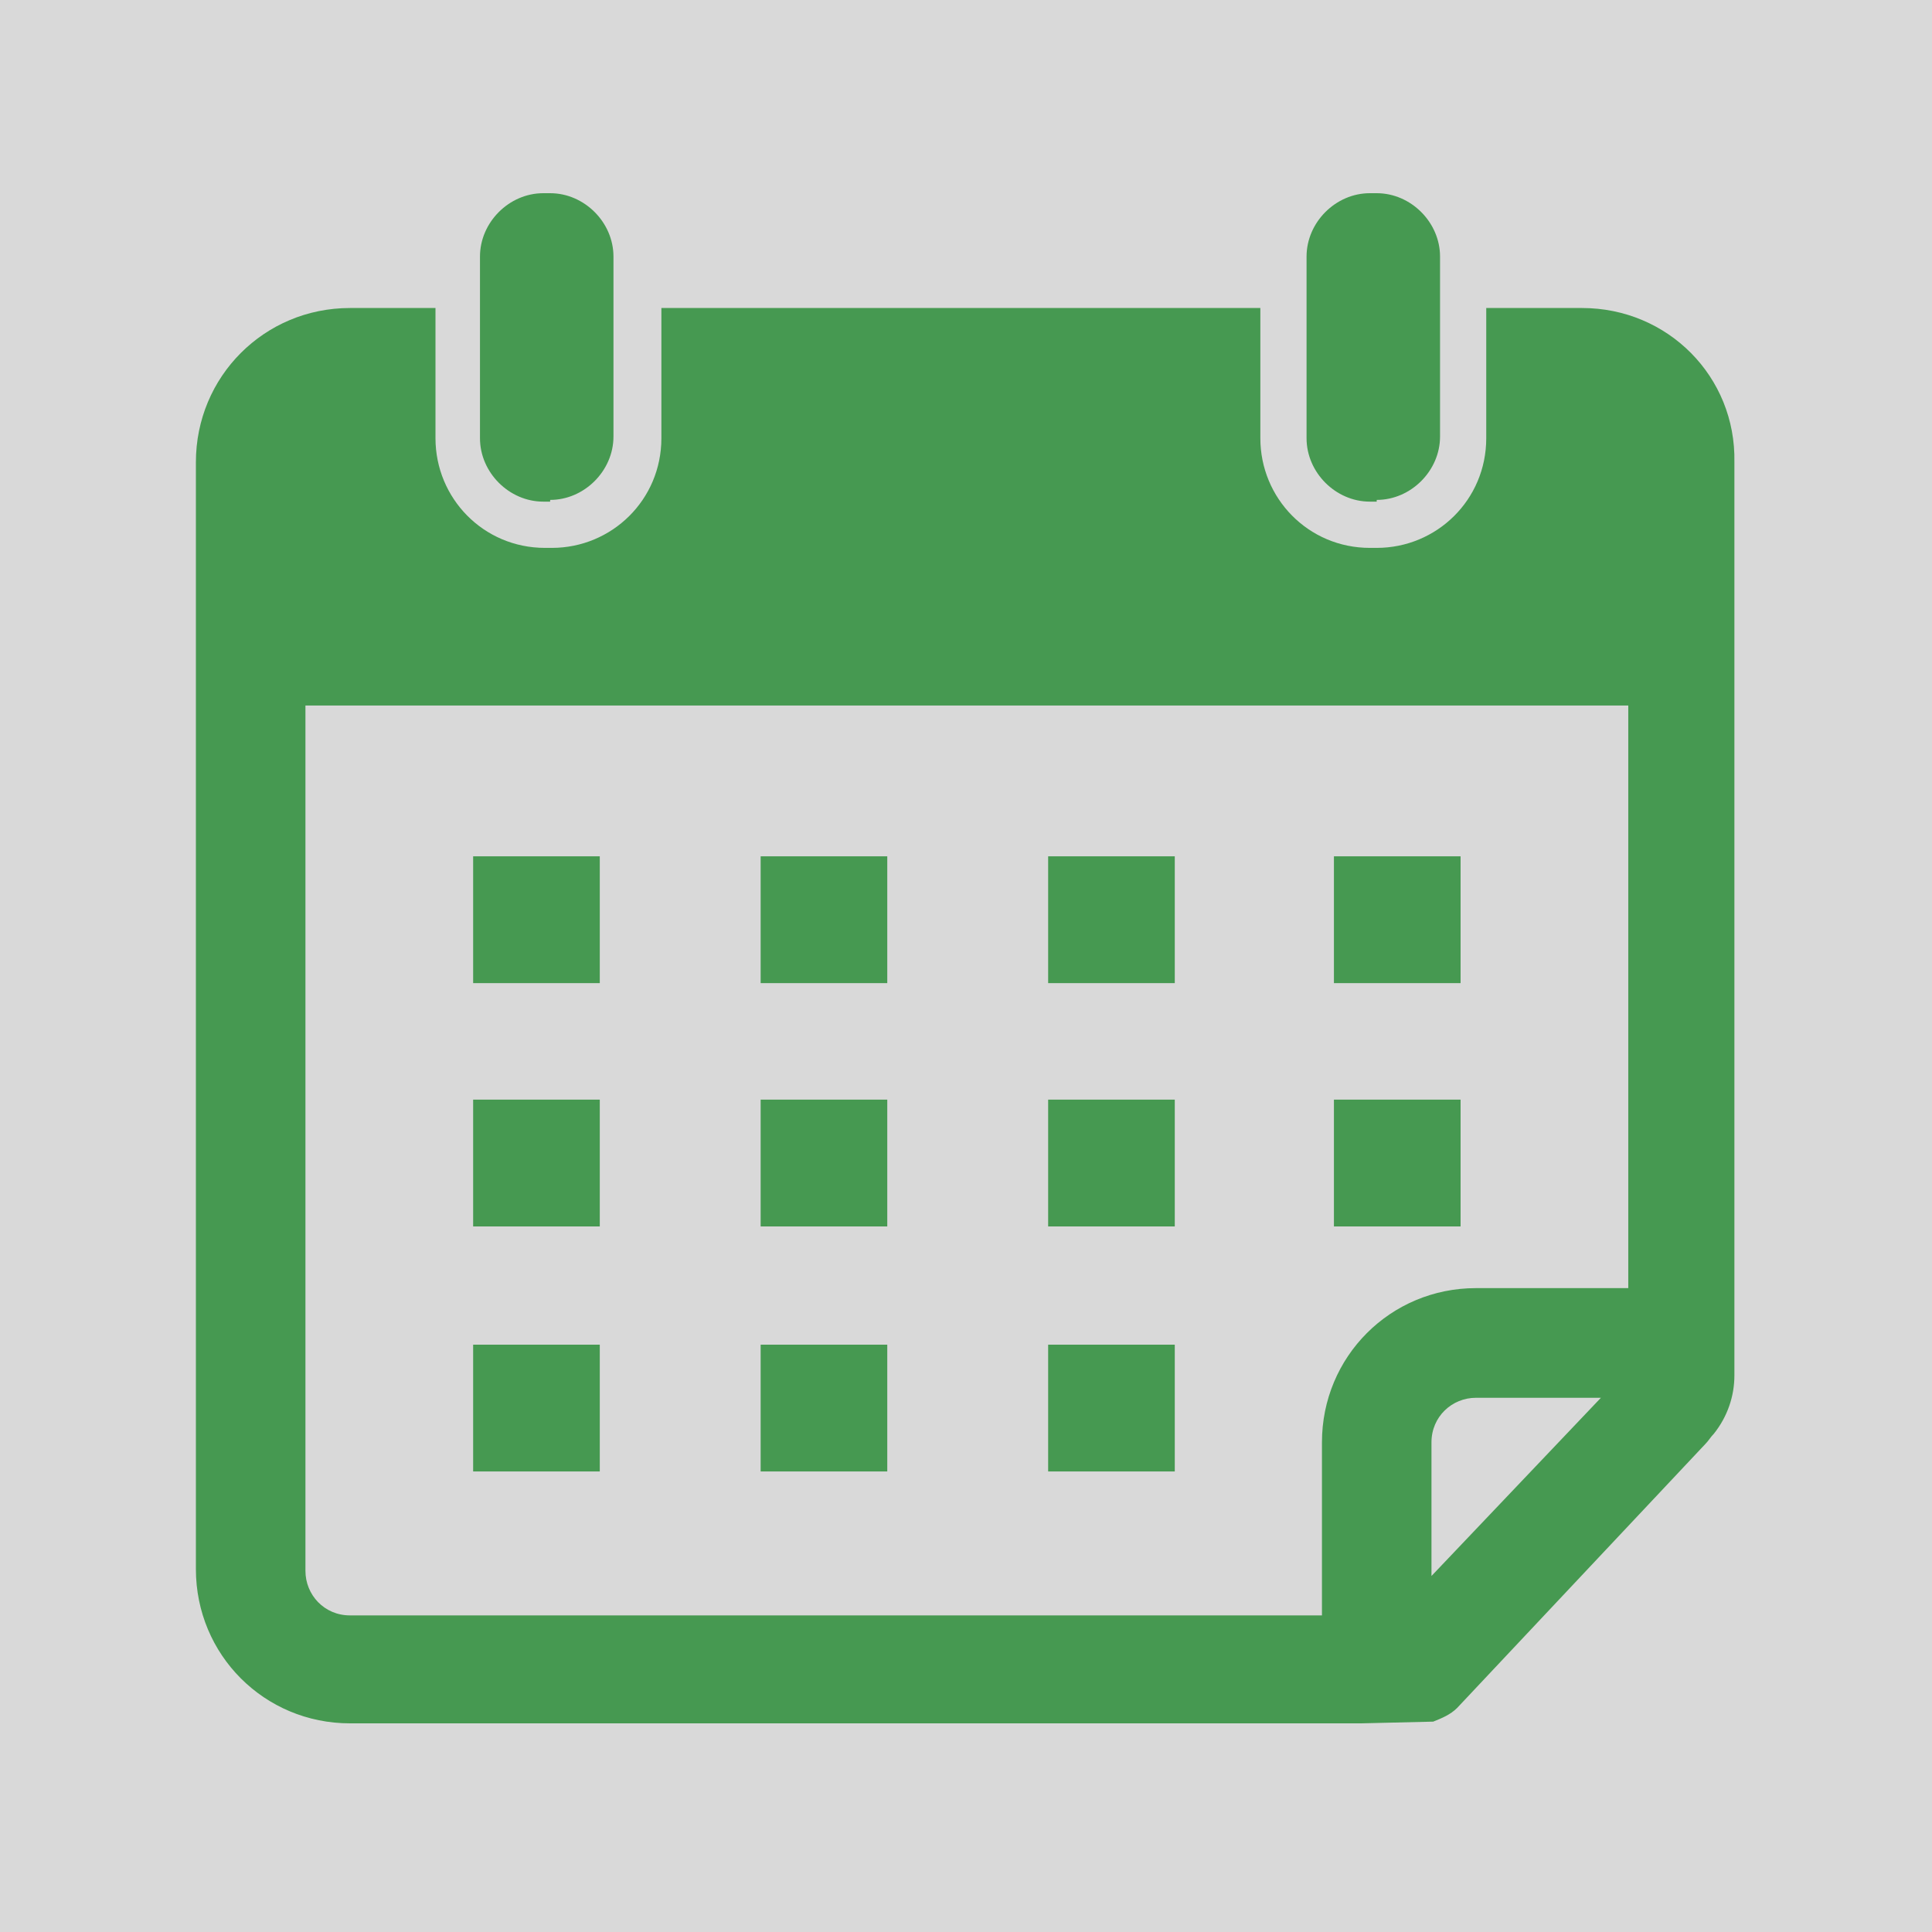 <svg xmlns="http://www.w3.org/2000/svg" xmlns:xlink="http://www.w3.org/1999/xlink" width="500" zoomAndPan="magnify" viewBox="0 0 375 375" height="500" preserveAspectRatio="xMidYMid meet" version="1.0"><defs><clipPath id="cff6311af1"><path d="M 38 59 L 337 59 L 337 334.5 L 38 334.5 Z M 38 59 " clip-rule="nonzero"/></clipPath><clipPath id="9da86422f6"><path d="M 93 37.5 L 120 37.5 L 120 98 L 93 98 Z M 93 37.5 " clip-rule="nonzero"/></clipPath><clipPath id="33d3b89657"><path d="M 253 37.5 L 280 37.5 L 280 98 L 253 98 Z M 253 37.5 " clip-rule="nonzero"/></clipPath></defs><rect x="-37.5" width="450" fill="#ffffff" y="-37.5" height="450" fill-opacity="1"/><rect x="-37.5" width="450" fill="#ffffff" y="-37.5" height="450" fill-opacity="1"/><rect x="-37.5" width="450" fill="#d9d9d9" y="-37.5" height="450" fill-opacity="1"/><g clip-path="url(#cff6311af1)"><path fill="#469951" d="M 307.078 59.785 L 288.48 59.785 L 288.48 85.059 C 288.48 97.031 278.848 106.344 267.219 106.344 L 265.891 106.344 C 253.934 106.344 244.633 96.699 244.633 85.059 L 244.633 59.785 L 128.375 59.785 L 128.375 85.059 C 128.375 97.031 118.742 106.344 107.117 106.344 L 105.785 106.344 C 93.828 106.344 84.527 96.699 84.527 85.059 L 84.527 59.785 L 67.922 59.785 C 51.312 59.785 38.023 73.086 38.023 89.715 L 38.023 304.566 C 38.023 321.195 51.312 334.5 67.922 334.5 L 264.23 334.5 L 278.18 334.168 C 279.844 333.504 281.504 332.836 282.832 331.508 L 330.996 280.289 C 331.66 279.625 331.992 278.957 332.656 278.293 C 335.312 274.969 336.645 270.977 336.645 266.984 L 336.645 89.715 C 336.977 73.086 323.688 59.785 307.078 59.785 Z M 277.848 305.898 L 277.848 279.957 C 277.848 274.969 281.836 271.309 286.484 271.309 L 310.734 271.309 Z M 315.715 250.023 L 286.484 250.023 C 269.879 250.023 256.59 263.328 256.59 279.957 L 256.59 313.547 L 67.922 313.547 C 62.938 313.547 59.285 309.555 59.285 304.898 L 59.285 136.945 L 316.047 136.945 L 316.047 250.023 Z M 315.715 250.023 " fill-opacity="1" fill-rule="nonzero"/></g><g clip-path="url(#9da86422f6)"><path fill="#469951" d="M 106.785 97.031 C 113.426 97.031 119.074 91.379 119.074 84.727 L 119.074 49.805 C 119.074 43.152 113.426 37.5 106.785 37.5 L 105.453 37.5 C 98.812 37.5 93.164 43.152 93.164 49.805 L 93.164 85.059 C 93.164 91.711 98.812 97.367 105.453 97.367 L 106.785 97.367 Z M 106.785 97.031 " fill-opacity="1" fill-rule="nonzero"/></g><g clip-path="url(#33d3b89657)"><path fill="#469951" d="M 267.219 97.031 C 273.863 97.031 279.512 91.379 279.512 84.727 L 279.512 49.805 C 279.512 43.152 273.863 37.5 267.219 37.5 L 265.891 37.5 C 259.246 37.5 253.602 43.152 253.602 49.805 L 253.602 85.059 C 253.602 91.711 259.246 97.367 265.891 97.367 L 267.219 97.367 Z M 267.219 97.031 " fill-opacity="1" fill-rule="nonzero"/></g><path fill="#469951" d="M 91.836 166.211 L 116.418 166.211 L 116.418 190.824 L 91.836 190.824 Z M 91.836 166.211 " fill-opacity="1" fill-rule="nonzero"/><path fill="#469951" d="M 147.641 166.211 L 172.219 166.211 L 172.219 190.824 L 147.641 190.824 Z M 147.641 166.211 " fill-opacity="1" fill-rule="nonzero"/><path fill="#469951" d="M 203.445 166.211 L 228.023 166.211 L 228.023 190.824 L 203.445 190.824 Z M 203.445 166.211 " fill-opacity="1" fill-rule="nonzero"/><path fill="#469951" d="M 258.914 166.211 L 283.496 166.211 L 283.496 190.824 L 258.914 190.824 Z M 258.914 166.211 " fill-opacity="1" fill-rule="nonzero"/><path fill="#469951" d="M 91.836 213.438 L 116.418 213.438 L 116.418 238.051 L 91.836 238.051 Z M 91.836 213.438 " fill-opacity="1" fill-rule="nonzero"/><path fill="#469951" d="M 147.641 213.438 L 172.219 213.438 L 172.219 238.051 L 147.641 238.051 Z M 147.641 213.438 " fill-opacity="1" fill-rule="nonzero"/><path fill="#469951" d="M 203.445 213.438 L 228.023 213.438 L 228.023 238.051 L 203.445 238.051 Z M 203.445 213.438 " fill-opacity="1" fill-rule="nonzero"/><path fill="#469951" d="M 258.914 213.438 L 283.496 213.438 L 283.496 238.051 L 258.914 238.051 Z M 258.914 213.438 " fill-opacity="1" fill-rule="nonzero"/><path fill="#469951" d="M 91.836 261 L 116.418 261 L 116.418 285.609 L 91.836 285.609 Z M 91.836 261 " fill-opacity="1" fill-rule="nonzero"/><path fill="#469951" d="M 147.641 261 L 172.219 261 L 172.219 285.609 L 147.641 285.609 Z M 147.641 261 " fill-opacity="1" fill-rule="nonzero"/><path fill="#469951" d="M 203.445 261 L 228.023 261 L 228.023 285.609 L 203.445 285.609 Z M 203.445 261 " fill-opacity="1" fill-rule="nonzero"/></svg>